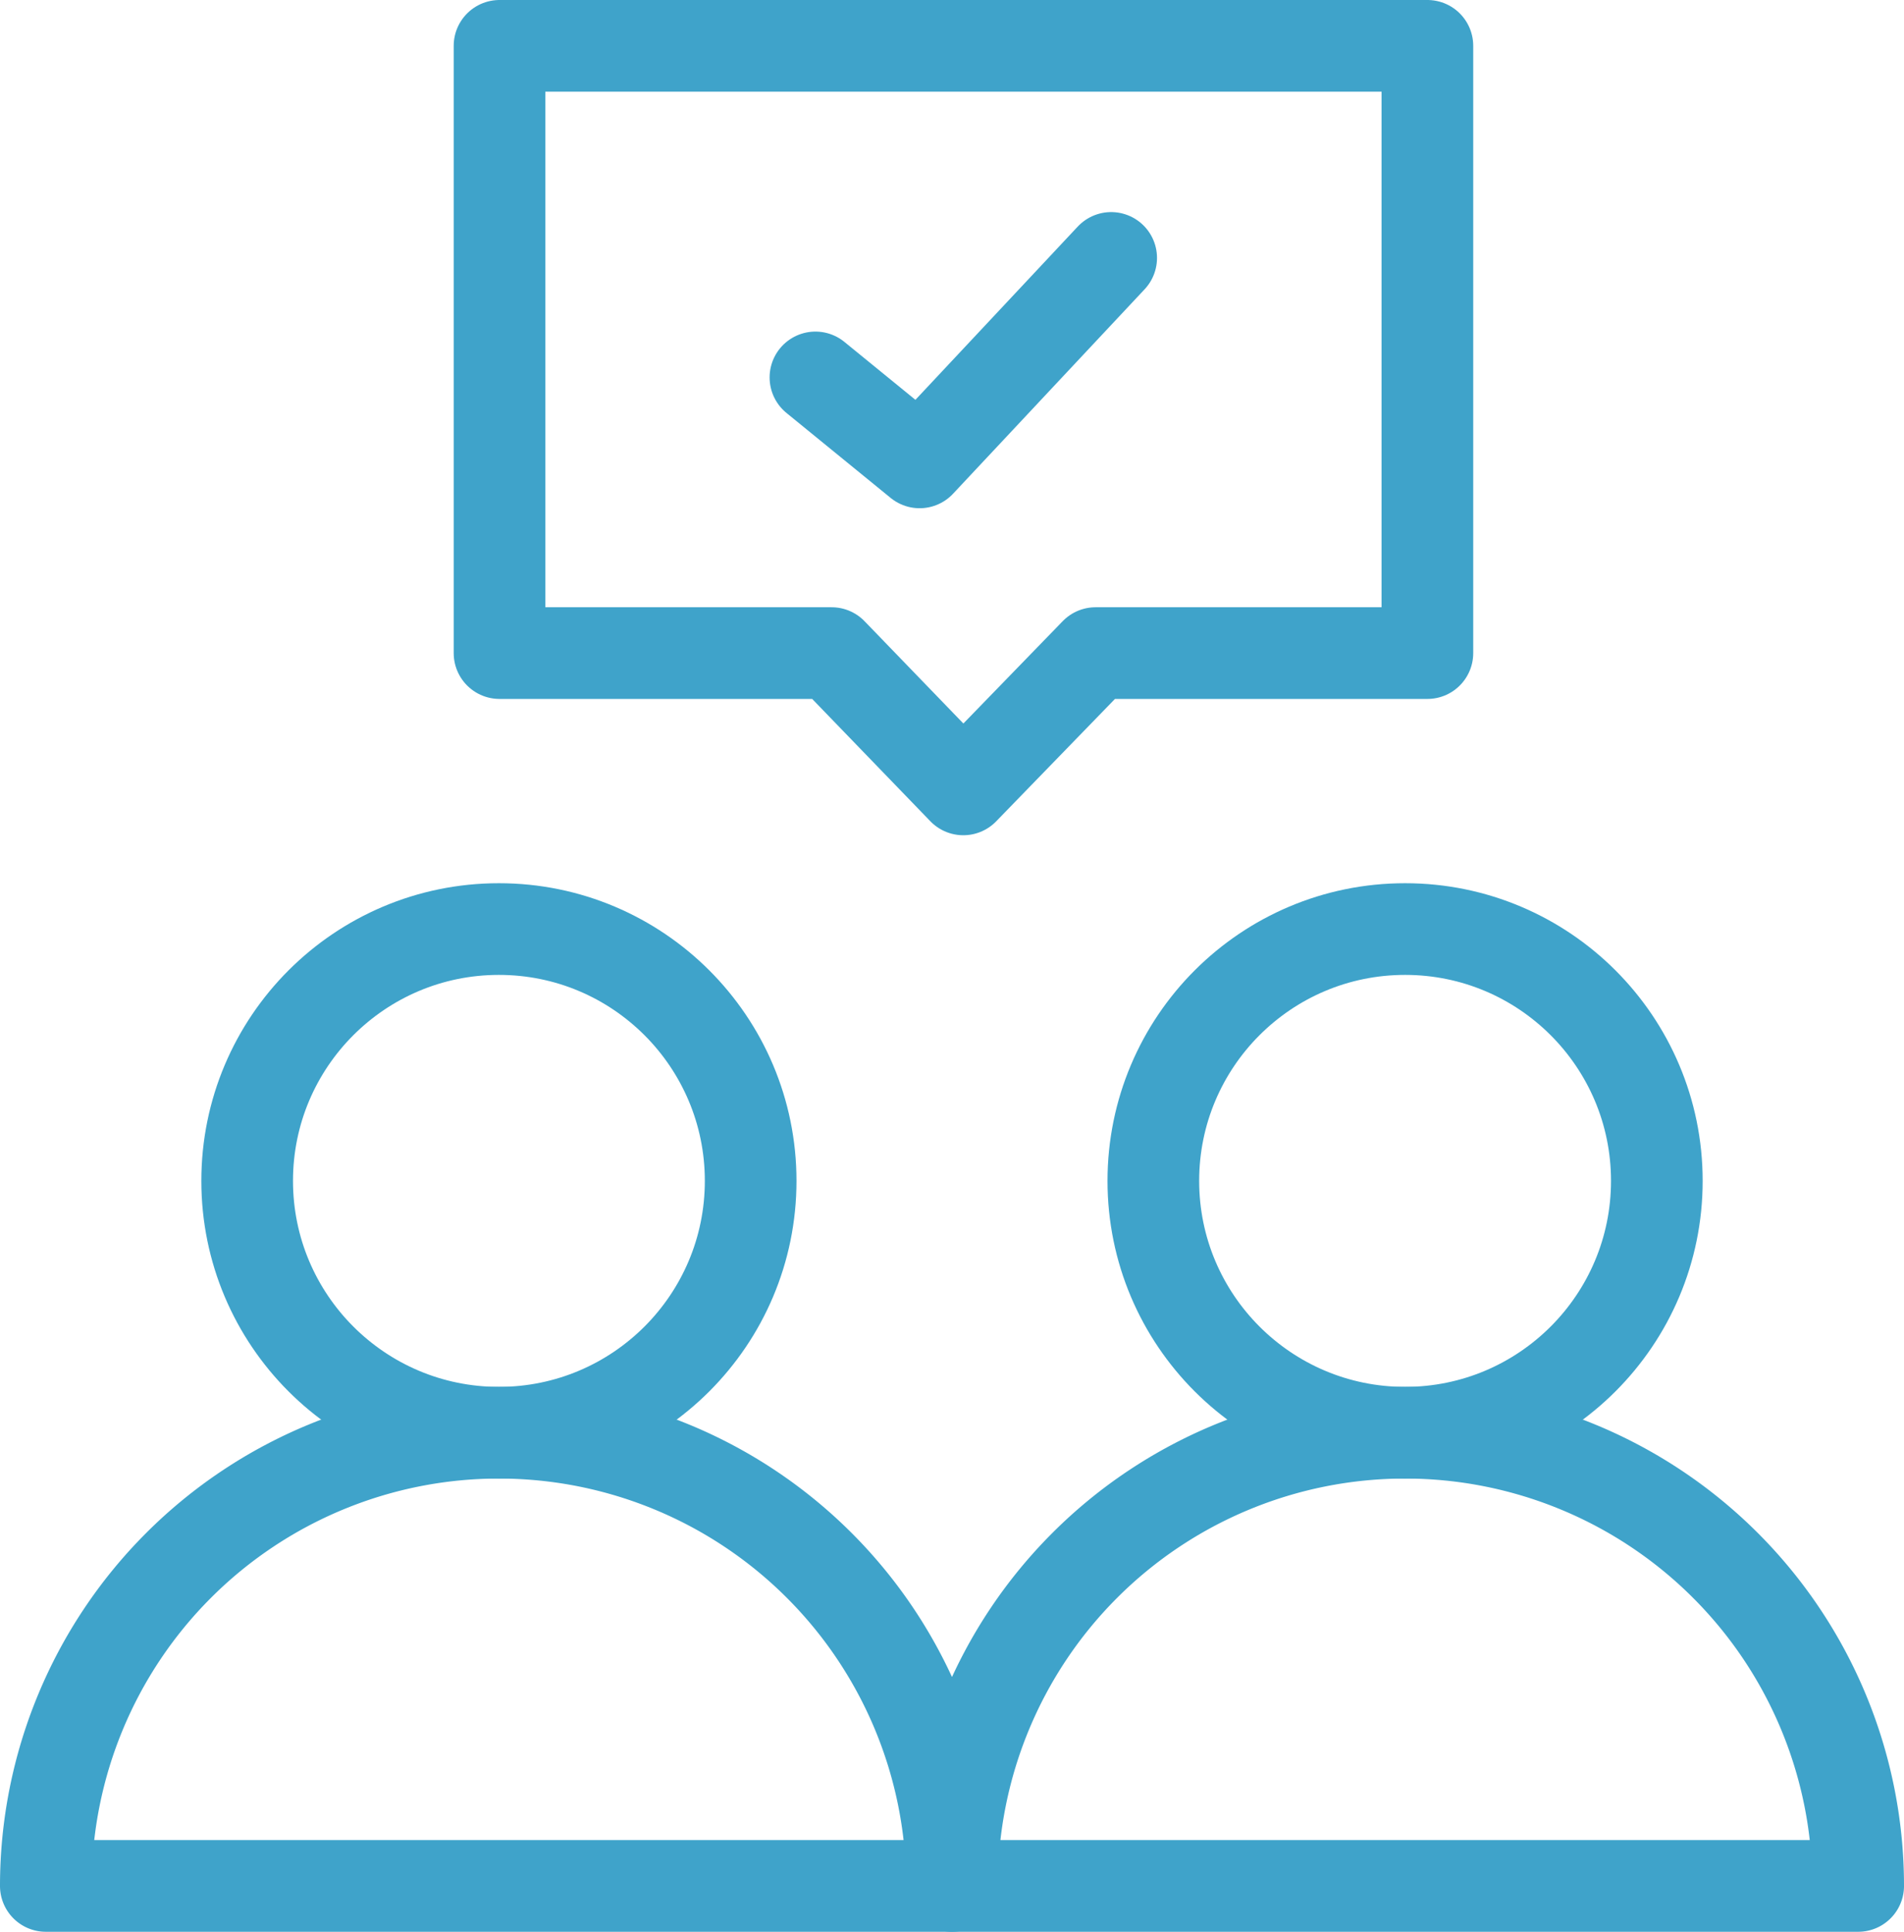 <svg id="圖層_1" data-name="圖層 1" xmlns="http://www.w3.org/2000/svg" viewBox="0 0 62.32 63.21"><defs><style>.cls-1{fill:none;stroke:#3fa3ca;stroke-linecap:round;stroke-linejoin:round;stroke-width:3px;}</style></defs><title>icon_step05</title><circle class="cls-1" cx="16.33" cy="38.64" r="8.24"/><path class="cls-1" d="M769.21,317.46a14.83,14.83,0,0,0-29.66,0Z" transform="translate(-738.05 -255.75)"/><circle class="cls-1" cx="45.99" cy="38.64" r="8.24"/><path class="cls-1" d="M798.87,317.46a14.83,14.83,0,0,0-29.66,0Z" transform="translate(-738.05 -255.75)"/><polygon class="cls-1" points="46.72 21.37 35.86 21.37 31.53 25.83 27.22 21.37 16.35 21.37 16.35 1.5 46.72 1.5 46.72 21.37"/><polyline class="cls-1" points="26.69 12.35 30.1 15.13 36.37 8.44"/></svg>